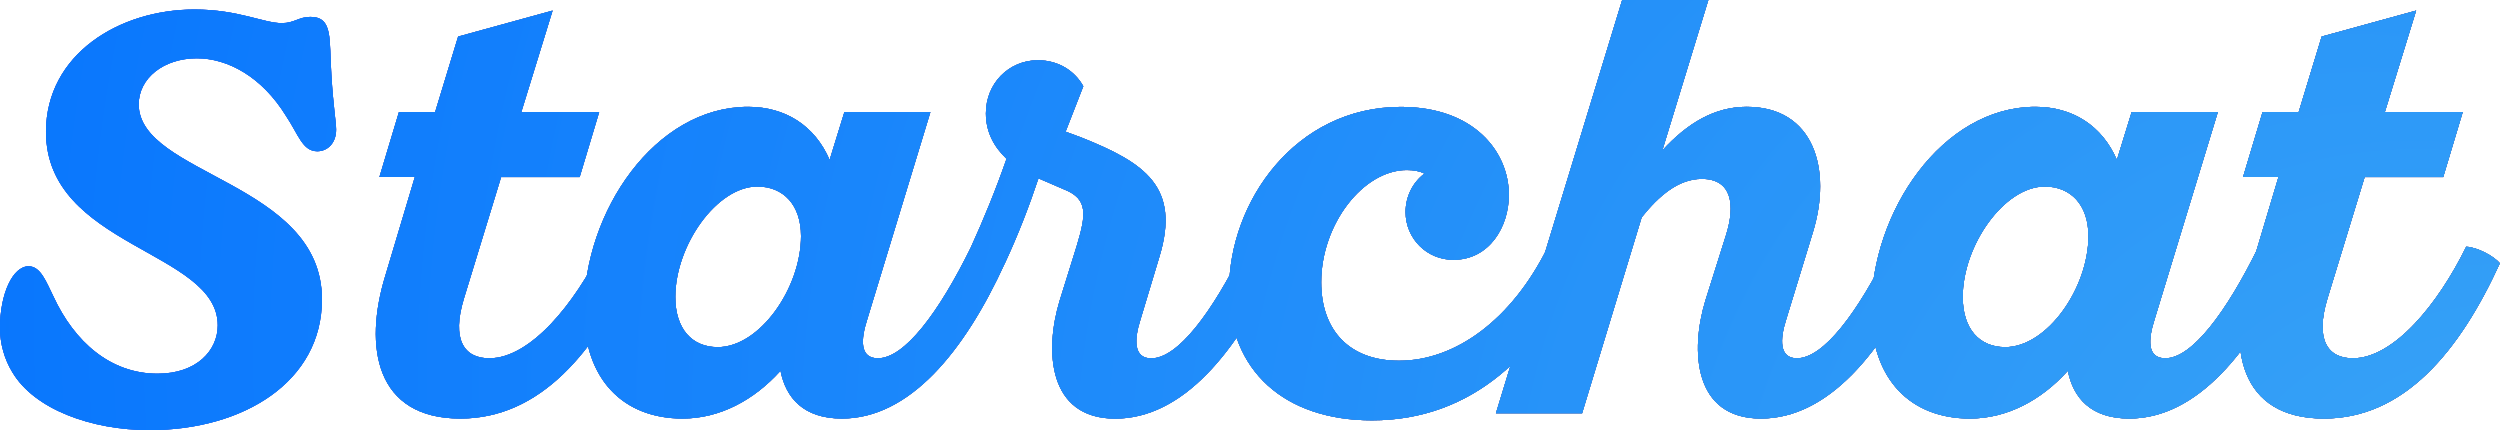 <?xml version="1.0" encoding="UTF-8"?><svg id="Layer_1" xmlns="http://www.w3.org/2000/svg" xmlns:xlink="http://www.w3.org/1999/xlink" viewBox="0 0 304.93 52.46"><defs><style>.cls-1{fill:#d4145a;}.cls-2{fill:url(#radial-gradient-2);}.cls-3{fill:url(#radial-gradient);}</style><radialGradient id="radial-gradient" cx="126.32" cy="25.63" fx="-20.37" fy="25.63" r="169.83" gradientUnits="userSpaceOnUse"><stop offset="0" stop-color="#f9b03b"/><stop offset=".11" stop-color="#e8a538"/><stop offset=".33" stop-color="#be8833"/><stop offset=".64" stop-color="#7a5a2b"/><stop offset="1" stop-color="#231f20"/></radialGradient><radialGradient id="radial-gradient-2" cx="152.46" cy="26.23" fx="341.85" fy="90.91" r="228.6" gradientUnits="userSpaceOnUse"><stop offset="0" stop-color="#3faaf5"/><stop offset=".96" stop-color="#006eff"/></radialGradient></defs><g><g><g><path class="cls-1" d="M48.68,13.68h4.39l2.81-9.22,11.52-3.17-3.82,12.39h9.5l-2.38,7.92h-9.58l-4.54,14.83c-1.51,4.97,0,7.27,3.1,7.27,4.97,0,10.37-6.55,13.83-13.61,1.37,.07,3.38,1.15,4.1,2.02-4.9,10.73-11.67,18.94-21.46,18.94-10.37,0-11.81-8.78-9.15-17.43l3.6-12.03h-4.32l2.38-7.92Z"/><path class="cls-1" d="M113.48,13.68l-7.7,25.27c-.79,2.45-.94,4.75,1.3,4.75,3.24,0,7.42-5.54,11.38-13.61,1.37,.07,3.38,1.15,4.1,2.02-4.97,10.87-11.67,18.94-19.87,18.94-4.68,0-6.84-2.52-7.49-5.83-3.24,3.6-7.42,5.83-11.95,5.83-7.2,0-12.02-4.75-12.02-13.18,0-12.02,8.64-24.84,20.02-24.84,4.54,0,8.14,2.3,9.94,6.48l1.8-5.83h10.51Zm-21.1,9.07c-4.97,0-10.01,7.2-10.01,13.47,0,3.89,2.02,6.12,5.18,6.12,5.11,0,10.15-7.2,10.15-13.54,0-3.82-2.16-6.05-5.33-6.05Z"/><path class="cls-1" d="M118.45,30.1c1.51-3.31,3.02-6.98,4.32-10.73-1.51-1.44-2.52-3.24-2.52-5.54,0-3.67,2.81-6.48,6.34-6.48,2.59,0,4.54,1.37,5.54,3.17l-2.16,5.54,1.94,.72c7.78,3.1,12.1,6.05,9.5,14.55l-2.3,7.63c-.79,2.45-.86,4.75,1.3,4.75,3.24,0,7.42-5.54,11.38-13.61,1.37,.07,3.38,1.15,4.1,2.02-4.97,10.87-11.67,18.94-19.87,18.94s-8.64-8.28-6.77-14.4l2.09-6.7c1.15-3.82,1.37-5.69-1.51-6.84l-3.17-1.37c-1.15,3.46-2.52,6.98-4.1,10.37-1.44-.07-3.46-1.15-4.1-2.02Z"/><path class="cls-1" d="M173.75,21.17c-.58-.29-1.3-.43-2.16-.43-5.33,0-10.44,6.62-10.44,13.68,0,5.9,3.46,9.58,9.5,9.58,6.84,0,13.75-4.97,18.15-13.9,1.37,.07,3.38,1.15,4.1,2.02-4.97,10.87-13.18,19.15-25.56,19.15-10.66,0-17.43-6.05-17.43-15.91,0-10.73,8.06-22.32,20.95-22.32,9,0,13.18,5.54,13.18,10.73,0,3.89-2.38,7.92-6.77,7.92-3.24,0-5.83-2.59-5.83-5.83,0-1.87,.86-3.6,2.3-4.68Z"/><path class="cls-1" d="M197.86,0h10.51l-5.62,18.36c3.1-3.38,6.41-5.33,10.3-5.33,8.21,0,10.44,7.63,8.06,15.34l-3.24,10.58c-.79,2.45-.86,4.75,1.3,4.75,3.24,0,7.42-5.54,11.38-13.61,1.37,.07,3.38,1.15,4.1,2.02-4.97,10.87-11.66,18.94-19.87,18.94s-8.64-8.28-6.77-14.4l2.52-7.99c1.15-3.67,.72-6.84-2.95-6.84-2.88,0-5.26,2.09-7.34,4.68l-7.27,23.91h-10.51L197.86,0Z"/><path class="cls-1" d="M270.51,13.68l-7.71,25.27c-.79,2.45-.94,4.75,1.3,4.75,3.24,0,7.42-5.54,11.38-13.61,1.37,.07,3.38,1.15,4.1,2.02-4.97,10.87-11.66,18.94-19.87,18.94-4.68,0-6.84-2.52-7.49-5.83-3.24,3.6-7.42,5.83-11.95,5.83-7.2,0-12.03-4.75-12.03-13.18,0-12.02,8.64-24.84,20.02-24.84,4.54,0,8.14,2.3,9.94,6.48l1.8-5.83h10.51Zm-21.1,9.07c-4.97,0-10.01,7.2-10.01,13.47,0,3.89,2.02,6.12,5.18,6.12,5.11,0,10.15-7.2,10.15-13.54,0-3.82-2.16-6.05-5.33-6.05Z"/><path class="cls-1" d="M275.98,13.68h4.39l2.81-9.22,11.52-3.17-3.82,12.39h9.5l-2.38,7.92h-9.58l-4.54,14.83c-1.51,4.97,0,7.27,3.1,7.27,4.97,0,10.37-6.55,13.83-13.61,1.37,.07,3.38,1.15,4.1,2.02-4.9,10.73-11.66,18.94-21.46,18.94-10.37,0-11.81-8.78-9.14-17.43l3.6-12.03h-4.32l2.38-7.92Z"/></g><g><path class="cls-3" d="M48.68,13.68h4.39l2.81-9.22,11.52-3.17-3.82,12.39h9.5l-2.38,7.92h-9.58l-4.54,14.83c-1.51,4.97,0,7.27,3.1,7.27,4.97,0,10.37-6.55,13.83-13.61,1.37,.07,3.38,1.15,4.1,2.02-4.9,10.73-11.67,18.94-21.46,18.94-10.37,0-11.81-8.78-9.15-17.43l3.6-12.03h-4.32l2.38-7.92Z"/><path class="cls-3" d="M113.48,13.68l-7.7,25.27c-.79,2.45-.94,4.75,1.3,4.75,3.24,0,7.42-5.54,11.38-13.61,1.37,.07,3.38,1.15,4.1,2.02-4.97,10.87-11.67,18.94-19.87,18.94-4.68,0-6.84-2.52-7.49-5.83-3.24,3.6-7.42,5.83-11.95,5.83-7.2,0-12.02-4.75-12.02-13.18,0-12.02,8.64-24.84,20.02-24.84,4.54,0,8.14,2.3,9.94,6.48l1.8-5.83h10.51Zm-21.1,9.07c-4.97,0-10.01,7.2-10.01,13.47,0,3.89,2.02,6.12,5.18,6.12,5.11,0,10.15-7.2,10.15-13.54,0-3.82-2.16-6.05-5.33-6.05Z"/><path class="cls-3" d="M118.45,30.1c1.51-3.31,3.02-6.98,4.32-10.73-1.51-1.44-2.52-3.24-2.52-5.54,0-3.67,2.81-6.48,6.34-6.48,2.59,0,4.54,1.37,5.54,3.17l-2.16,5.54,1.94,.72c7.78,3.1,12.1,6.05,9.5,14.55l-2.3,7.63c-.79,2.45-.86,4.75,1.3,4.75,3.24,0,7.42-5.54,11.38-13.61,1.37,.07,3.38,1.15,4.1,2.02-4.97,10.87-11.67,18.94-19.87,18.94s-8.64-8.28-6.77-14.4l2.09-6.7c1.15-3.82,1.37-5.69-1.51-6.84l-3.17-1.37c-1.15,3.46-2.52,6.98-4.1,10.37-1.44-.07-3.46-1.15-4.1-2.02Z"/><path class="cls-3" d="M173.75,21.17c-.58-.29-1.3-.43-2.16-.43-5.33,0-10.44,6.62-10.44,13.68,0,5.9,3.46,9.58,9.5,9.58,6.84,0,13.75-4.97,18.15-13.9,1.37,.07,3.38,1.15,4.1,2.02-4.97,10.87-13.18,19.15-25.56,19.15-10.66,0-17.43-6.05-17.43-15.91,0-10.73,8.06-22.32,20.95-22.32,9,0,13.18,5.54,13.18,10.73,0,3.89-2.38,7.92-6.77,7.92-3.24,0-5.83-2.59-5.83-5.83,0-1.87,.86-3.6,2.3-4.68Z"/><path class="cls-3" d="M197.86,0h10.51l-5.62,18.36c3.1-3.38,6.41-5.33,10.3-5.33,8.21,0,10.44,7.63,8.06,15.34l-3.24,10.58c-.79,2.45-.86,4.75,1.3,4.75,3.24,0,7.42-5.54,11.38-13.61,1.37,.07,3.38,1.15,4.1,2.02-4.97,10.87-11.66,18.94-19.87,18.94s-8.64-8.28-6.77-14.4l2.52-7.99c1.15-3.67,.72-6.84-2.95-6.84-2.88,0-5.26,2.09-7.34,4.68l-7.27,23.91h-10.51L197.86,0Z"/><path class="cls-3" d="M270.51,13.68l-7.71,25.27c-.79,2.45-.94,4.75,1.3,4.75,3.24,0,7.42-5.54,11.38-13.61,1.37,.07,3.38,1.15,4.1,2.02-4.97,10.87-11.66,18.94-19.87,18.94-4.68,0-6.84-2.52-7.49-5.83-3.24,3.6-7.42,5.83-11.95,5.83-7.2,0-12.03-4.75-12.03-13.18,0-12.02,8.64-24.84,20.02-24.84,4.54,0,8.14,2.3,9.94,6.48l1.8-5.83h10.51Zm-21.1,9.07c-4.97,0-10.01,7.2-10.01,13.47,0,3.89,2.02,6.12,5.18,6.12,5.11,0,10.15-7.2,10.15-13.54,0-3.82-2.16-6.05-5.33-6.05Z"/><path class="cls-3" d="M275.98,13.68h4.39l2.81-9.22,11.52-3.17-3.82,12.39h9.5l-2.38,7.92h-9.58l-4.54,14.83c-1.51,4.97,0,7.27,3.1,7.27,4.97,0,10.37-6.55,13.83-13.61,1.37,.07,3.38,1.15,4.1,2.02-4.9,10.73-11.66,18.94-21.46,18.94-10.37,0-11.81-8.78-9.14-17.43l3.6-12.03h-4.32l2.38-7.92Z"/></g></g><path class="cls-1" d="M16.92,12.72c0,8.64,22.35,9.5,22.35,23.79,0,10.04-9.57,15.95-21.02,15.95-7.16,0-14.07-2.56-16.74-7.06-.97-1.58-1.51-3.49-1.51-5.4,0-4.21,1.58-7.52,3.49-7.52,1.48,0,2.16,1.94,3.02,3.67,2.56,5.54,6.95,9.43,12.71,9.43,4.79,0,7.34-2.84,7.34-5.9,0-9.11-20.95-9.54-20.95-23.61C5.62,6.63,14.54,1.16,23.72,1.16c5.36,0,8.42,1.66,10.65,1.66,1.55,0,2.05-.76,3.49-.76,2.81,0,2.27,2.77,2.56,7.06,.22,3.78,.58,5.76,.58,6.7,0,1.62-1.04,2.63-2.3,2.63-1.8,0-2.3-2.05-3.82-4.32-2.95-4.79-7.13-7.02-10.87-7.02-4.03,0-7.09,2.41-7.09,5.62Z"/></g><g><g><g><path class="cls-2" d="M48.68,13.68h4.39l2.81-9.22,11.52-3.17-3.82,12.39h9.5l-2.38,7.92h-9.58l-4.54,14.83c-1.51,4.97,0,7.27,3.1,7.27,4.97,0,10.37-6.55,13.83-13.61,1.37,.07,3.38,1.15,4.1,2.02-4.9,10.73-11.67,18.94-21.46,18.94-10.37,0-11.81-8.78-9.15-17.43l3.6-12.03h-4.32l2.38-7.92Z"/><path class="cls-2" d="M113.48,13.68l-7.7,25.27c-.79,2.45-.94,4.75,1.3,4.75,3.24,0,7.42-5.54,11.38-13.61,1.37,.07,3.38,1.15,4.1,2.02-4.97,10.87-11.67,18.94-19.87,18.94-4.68,0-6.84-2.52-7.49-5.83-3.24,3.6-7.42,5.83-11.95,5.83-7.2,0-12.02-4.75-12.02-13.18,0-12.02,8.64-24.84,20.02-24.84,4.54,0,8.14,2.3,9.94,6.48l1.8-5.83h10.51Zm-21.1,9.07c-4.97,0-10.01,7.2-10.01,13.47,0,3.89,2.02,6.12,5.18,6.12,5.11,0,10.15-7.2,10.15-13.54,0-3.82-2.16-6.05-5.33-6.05Z"/><path class="cls-2" d="M118.45,30.1c1.51-3.31,3.02-6.98,4.32-10.73-1.51-1.44-2.52-3.24-2.52-5.54,0-3.67,2.81-6.48,6.34-6.48,2.59,0,4.54,1.37,5.54,3.17l-2.16,5.54,1.94,.72c7.78,3.1,12.1,6.05,9.5,14.55l-2.3,7.63c-.79,2.45-.86,4.75,1.3,4.75,3.24,0,7.42-5.54,11.38-13.61,1.37,.07,3.38,1.15,4.1,2.02-4.97,10.87-11.67,18.94-19.87,18.94s-8.64-8.28-6.77-14.4l2.09-6.7c1.15-3.82,1.37-5.69-1.51-6.84l-3.17-1.37c-1.15,3.46-2.52,6.98-4.1,10.37-1.44-.07-3.46-1.15-4.1-2.02Z"/><path class="cls-2" d="M173.75,21.17c-.58-.29-1.3-.43-2.16-.43-5.33,0-10.44,6.62-10.44,13.68,0,5.9,3.46,9.58,9.5,9.58,6.84,0,13.75-4.97,18.15-13.9,1.37,.07,3.38,1.15,4.1,2.02-4.97,10.87-13.18,19.15-25.56,19.15-10.66,0-17.43-6.05-17.43-15.91,0-10.73,8.06-22.32,20.95-22.32,9,0,13.18,5.54,13.18,10.73,0,3.89-2.38,7.92-6.77,7.92-3.24,0-5.83-2.59-5.83-5.83,0-1.87,.86-3.6,2.3-4.68Z"/><path class="cls-2" d="M197.86,0h10.51l-5.62,18.36c3.1-3.38,6.41-5.33,10.3-5.33,8.21,0,10.44,7.63,8.06,15.34l-3.24,10.58c-.79,2.45-.86,4.75,1.3,4.75,3.24,0,7.42-5.54,11.38-13.61,1.37,.07,3.38,1.15,4.1,2.02-4.97,10.87-11.66,18.94-19.87,18.94s-8.64-8.28-6.77-14.4l2.52-7.99c1.15-3.67,.72-6.84-2.95-6.84-2.88,0-5.26,2.09-7.34,4.68l-7.27,23.91h-10.51L197.86,0Z"/><path class="cls-2" d="M270.51,13.68l-7.71,25.27c-.79,2.45-.94,4.75,1.3,4.75,3.24,0,7.42-5.54,11.38-13.61,1.37,.07,3.38,1.15,4.1,2.02-4.97,10.87-11.66,18.94-19.87,18.94-4.68,0-6.84-2.52-7.49-5.83-3.24,3.6-7.42,5.83-11.95,5.83-7.2,0-12.03-4.75-12.03-13.18,0-12.02,8.64-24.84,20.02-24.84,4.54,0,8.14,2.3,9.94,6.48l1.8-5.83h10.51Zm-21.1,9.07c-4.97,0-10.01,7.2-10.01,13.47,0,3.89,2.02,6.12,5.18,6.12,5.11,0,10.15-7.2,10.15-13.54,0-3.82-2.16-6.05-5.33-6.05Z"/><path class="cls-2" d="M275.98,13.68h4.39l2.81-9.22,11.52-3.17-3.82,12.39h9.5l-2.38,7.92h-9.58l-4.54,14.83c-1.51,4.97,0,7.27,3.1,7.27,4.97,0,10.37-6.55,13.83-13.61,1.37,.07,3.38,1.15,4.1,2.02-4.9,10.73-11.66,18.94-21.46,18.94-10.37,0-11.81-8.78-9.14-17.43l3.6-12.03h-4.32l2.38-7.92Z"/></g><g><path class="cls-2" d="M48.68,13.68h4.39l2.81-9.22,11.52-3.17-3.82,12.39h9.5l-2.38,7.92h-9.58l-4.54,14.83c-1.51,4.97,0,7.27,3.1,7.27,4.97,0,10.37-6.55,13.83-13.61,1.37,.07,3.38,1.15,4.1,2.02-4.9,10.73-11.67,18.94-21.46,18.94-10.37,0-11.81-8.78-9.15-17.43l3.6-12.03h-4.32l2.38-7.92Z"/><path class="cls-2" d="M113.48,13.68l-7.7,25.27c-.79,2.45-.94,4.75,1.3,4.75,3.24,0,7.42-5.54,11.38-13.61,1.37,.07,3.38,1.15,4.1,2.02-4.97,10.87-11.67,18.94-19.87,18.94-4.68,0-6.84-2.52-7.49-5.83-3.24,3.6-7.42,5.83-11.95,5.83-7.2,0-12.02-4.75-12.02-13.18,0-12.02,8.64-24.84,20.02-24.84,4.54,0,8.14,2.3,9.94,6.48l1.8-5.83h10.51Zm-21.1,9.07c-4.97,0-10.01,7.2-10.01,13.47,0,3.89,2.02,6.12,5.18,6.12,5.11,0,10.15-7.2,10.15-13.54,0-3.82-2.16-6.05-5.33-6.05Z"/><path class="cls-2" d="M118.45,30.1c1.51-3.31,3.02-6.98,4.32-10.73-1.51-1.44-2.52-3.24-2.52-5.54,0-3.67,2.81-6.48,6.34-6.48,2.59,0,4.54,1.37,5.54,3.17l-2.16,5.54,1.94,.72c7.78,3.1,12.1,6.05,9.5,14.55l-2.3,7.63c-.79,2.45-.86,4.75,1.3,4.75,3.24,0,7.42-5.54,11.38-13.61,1.37,.07,3.38,1.15,4.1,2.02-4.97,10.87-11.67,18.94-19.87,18.94s-8.64-8.28-6.77-14.4l2.09-6.7c1.15-3.82,1.37-5.69-1.51-6.84l-3.17-1.37c-1.15,3.46-2.52,6.98-4.1,10.37-1.44-.07-3.46-1.15-4.1-2.02Z"/><path class="cls-2" d="M173.75,21.17c-.58-.29-1.3-.43-2.16-.43-5.33,0-10.44,6.62-10.44,13.68,0,5.9,3.46,9.58,9.5,9.58,6.84,0,13.75-4.97,18.15-13.9,1.37,.07,3.38,1.15,4.1,2.02-4.97,10.87-13.18,19.15-25.56,19.15-10.66,0-17.43-6.05-17.43-15.91,0-10.73,8.06-22.32,20.95-22.32,9,0,13.18,5.54,13.18,10.73,0,3.89-2.38,7.92-6.77,7.92-3.24,0-5.83-2.59-5.83-5.83,0-1.87,.86-3.6,2.3-4.68Z"/><path class="cls-2" d="M197.86,0h10.51l-5.62,18.36c3.1-3.38,6.41-5.33,10.3-5.33,8.21,0,10.44,7.63,8.06,15.34l-3.24,10.58c-.79,2.45-.86,4.75,1.3,4.75,3.24,0,7.42-5.54,11.38-13.61,1.37,.07,3.38,1.15,4.1,2.02-4.97,10.87-11.66,18.94-19.87,18.94s-8.64-8.28-6.77-14.4l2.52-7.99c1.15-3.67,.72-6.84-2.95-6.84-2.88,0-5.26,2.09-7.34,4.68l-7.27,23.91h-10.51L197.86,0Z"/><path class="cls-2" d="M270.51,13.68l-7.71,25.27c-.79,2.45-.94,4.75,1.3,4.75,3.24,0,7.42-5.54,11.38-13.61,1.37,.07,3.38,1.15,4.1,2.02-4.97,10.87-11.66,18.94-19.87,18.94-4.68,0-6.84-2.52-7.49-5.83-3.24,3.6-7.42,5.83-11.95,5.83-7.2,0-12.03-4.75-12.03-13.18,0-12.02,8.64-24.84,20.02-24.84,4.54,0,8.14,2.3,9.94,6.48l1.8-5.83h10.51Zm-21.1,9.07c-4.97,0-10.01,7.2-10.01,13.47,0,3.89,2.02,6.12,5.18,6.12,5.11,0,10.15-7.2,10.15-13.54,0-3.82-2.16-6.05-5.33-6.05Z"/><path class="cls-2" d="M275.98,13.68h4.39l2.81-9.22,11.52-3.17-3.82,12.39h9.5l-2.38,7.92h-9.58l-4.54,14.83c-1.51,4.97,0,7.27,3.1,7.27,4.97,0,10.37-6.55,13.83-13.61,1.37,.07,3.38,1.15,4.1,2.02-4.9,10.73-11.66,18.94-21.46,18.94-10.37,0-11.81-8.78-9.14-17.43l3.6-12.03h-4.32l2.38-7.92Z"/></g><g><path class="cls-2" d="M48.68,13.68h4.39l2.81-9.22,11.52-3.17-3.82,12.39h9.5l-2.38,7.92h-9.58l-4.54,14.83c-1.51,4.97,0,7.27,3.1,7.27,4.97,0,10.37-6.55,13.83-13.61,1.37,.07,3.38,1.15,4.1,2.02-4.9,10.73-11.67,18.94-21.46,18.94-10.37,0-11.81-8.78-9.15-17.43l3.6-12.03h-4.32l2.38-7.92Z"/><path class="cls-2" d="M113.48,13.68l-7.7,25.27c-.79,2.45-.94,4.75,1.3,4.75,3.24,0,7.42-5.54,11.38-13.61,1.37,.07,3.38,1.15,4.1,2.02-4.97,10.87-11.67,18.94-19.87,18.94-4.68,0-6.84-2.52-7.49-5.83-3.24,3.6-7.42,5.83-11.95,5.83-7.2,0-12.02-4.75-12.02-13.18,0-12.02,8.64-24.84,20.02-24.84,4.54,0,8.14,2.3,9.94,6.48l1.8-5.83h10.51Zm-21.1,9.07c-4.97,0-10.01,7.2-10.01,13.47,0,3.89,2.02,6.12,5.18,6.12,5.11,0,10.15-7.2,10.15-13.54,0-3.82-2.16-6.05-5.33-6.05Z"/><path class="cls-2" d="M118.45,30.1c1.51-3.31,3.02-6.98,4.32-10.73-1.51-1.44-2.52-3.24-2.52-5.54,0-3.67,2.81-6.48,6.34-6.48,2.59,0,4.54,1.37,5.54,3.17l-2.16,5.54,1.94,.72c7.78,3.1,12.1,6.05,9.5,14.55l-2.3,7.63c-.79,2.45-.86,4.75,1.3,4.75,3.24,0,7.42-5.54,11.38-13.61,1.37,.07,3.38,1.15,4.1,2.02-4.97,10.87-11.67,18.94-19.87,18.94s-8.64-8.28-6.77-14.4l2.09-6.7c1.15-3.82,1.37-5.69-1.51-6.84l-3.17-1.37c-1.15,3.46-2.52,6.98-4.1,10.37-1.44-.07-3.46-1.15-4.1-2.02Z"/><path class="cls-2" d="M173.75,21.17c-.58-.29-1.3-.43-2.16-.43-5.33,0-10.44,6.62-10.44,13.68,0,5.9,3.46,9.58,9.5,9.58,6.84,0,13.75-4.97,18.15-13.9,1.37,.07,3.38,1.15,4.1,2.02-4.97,10.87-13.18,19.15-25.56,19.15-10.66,0-17.43-6.05-17.43-15.91,0-10.73,8.06-22.32,20.95-22.32,9,0,13.18,5.54,13.18,10.73,0,3.89-2.38,7.92-6.77,7.92-3.24,0-5.83-2.59-5.83-5.83,0-1.87,.86-3.6,2.3-4.68Z"/><path class="cls-2" d="M197.86,0h10.51l-5.62,18.36c3.1-3.38,6.41-5.33,10.3-5.33,8.21,0,10.44,7.63,8.06,15.34l-3.24,10.58c-.79,2.45-.86,4.75,1.3,4.75,3.24,0,7.42-5.54,11.38-13.61,1.37,.07,3.38,1.15,4.1,2.02-4.97,10.87-11.66,18.94-19.87,18.94s-8.64-8.28-6.77-14.4l2.52-7.99c1.15-3.67,.72-6.84-2.95-6.84-2.88,0-5.26,2.09-7.34,4.68l-7.27,23.91h-10.51L197.86,0Z"/><path class="cls-2" d="M270.51,13.68l-7.71,25.27c-.79,2.45-.94,4.75,1.3,4.75,3.24,0,7.42-5.54,11.38-13.61,1.37,.07,3.38,1.15,4.1,2.02-4.97,10.87-11.66,18.94-19.87,18.94-4.68,0-6.84-2.52-7.49-5.83-3.24,3.6-7.42,5.83-11.95,5.83-7.2,0-12.03-4.75-12.03-13.18,0-12.02,8.64-24.84,20.02-24.84,4.54,0,8.14,2.3,9.94,6.48l1.8-5.83h10.51Zm-21.1,9.07c-4.97,0-10.01,7.2-10.01,13.47,0,3.89,2.02,6.12,5.18,6.12,5.11,0,10.15-7.2,10.15-13.54,0-3.82-2.16-6.05-5.33-6.05Z"/><path class="cls-2" d="M275.98,13.68h4.39l2.81-9.22,11.52-3.17-3.82,12.39h9.5l-2.38,7.92h-9.58l-4.54,14.83c-1.51,4.97,0,7.27,3.1,7.27,4.97,0,10.37-6.55,13.83-13.61,1.37,.07,3.38,1.15,4.1,2.02-4.9,10.73-11.66,18.94-21.46,18.94-10.37,0-11.81-8.78-9.14-17.43l3.6-12.03h-4.32l2.38-7.92Z"/></g></g><g><path class="cls-2" d="M16.92,12.72c0,8.64,22.35,9.5,22.35,23.79,0,10.04-9.57,15.95-21.02,15.95-7.16,0-14.07-2.56-16.74-7.06-.97-1.58-1.51-3.49-1.51-5.4,0-4.21,1.58-7.52,3.49-7.52,1.48,0,2.16,1.94,3.02,3.67,2.56,5.54,6.95,9.43,12.71,9.43,4.79,0,7.34-2.84,7.34-5.9,0-9.11-20.95-9.54-20.95-23.61C5.62,6.63,14.54,1.16,23.72,1.16c5.36,0,8.42,1.66,10.65,1.66,1.55,0,2.05-.76,3.49-.76,2.81,0,2.27,2.77,2.56,7.06,.22,3.78,.58,5.76,.58,6.7,0,1.62-1.04,2.63-2.3,2.63-1.8,0-2.3-2.05-3.82-4.32-2.95-4.79-7.13-7.02-10.87-7.02-4.03,0-7.09,2.41-7.09,5.62Z"/><path class="cls-2" d="M16.92,12.72c0,8.64,22.35,9.5,22.35,23.79,0,10.04-9.57,15.95-21.02,15.95-7.16,0-14.07-2.56-16.74-7.06-.97-1.58-1.51-3.49-1.51-5.4,0-4.21,1.58-7.52,3.49-7.52,1.48,0,2.16,1.94,3.02,3.67,2.56,5.54,6.95,9.43,12.71,9.43,4.79,0,7.34-2.84,7.34-5.9,0-9.11-20.95-9.54-20.95-23.61C5.62,6.63,14.54,1.16,23.72,1.16c5.36,0,8.42,1.66,10.65,1.66,1.55,0,2.05-.76,3.49-.76,2.81,0,2.27,2.77,2.56,7.06,.22,3.78,.58,5.76,.58,6.7,0,1.62-1.04,2.63-2.3,2.63-1.8,0-2.3-2.05-3.82-4.32-2.95-4.79-7.13-7.02-10.87-7.02-4.03,0-7.09,2.41-7.09,5.62Z"/><path class="cls-2" d="M16.92,12.72c0,8.64,22.35,9.5,22.35,23.79,0,10.04-9.57,15.95-21.02,15.95-7.16,0-14.07-2.56-16.74-7.06-.97-1.58-1.51-3.49-1.51-5.4,0-4.21,1.58-7.52,3.49-7.52,1.48,0,2.16,1.94,3.02,3.67,2.56,5.54,6.95,9.43,12.71,9.43,4.79,0,7.34-2.84,7.34-5.9,0-9.11-20.95-9.54-20.95-23.61C5.62,6.63,14.54,1.16,23.72,1.16c5.36,0,8.42,1.66,10.65,1.66,1.55,0,2.05-.76,3.49-.76,2.81,0,2.27,2.77,2.56,7.06,.22,3.78,.58,5.76,.58,6.7,0,1.62-1.04,2.63-2.3,2.63-1.8,0-2.3-2.05-3.82-4.32-2.95-4.79-7.13-7.02-10.87-7.02-4.03,0-7.09,2.41-7.09,5.62Z"/></g></g></svg>
